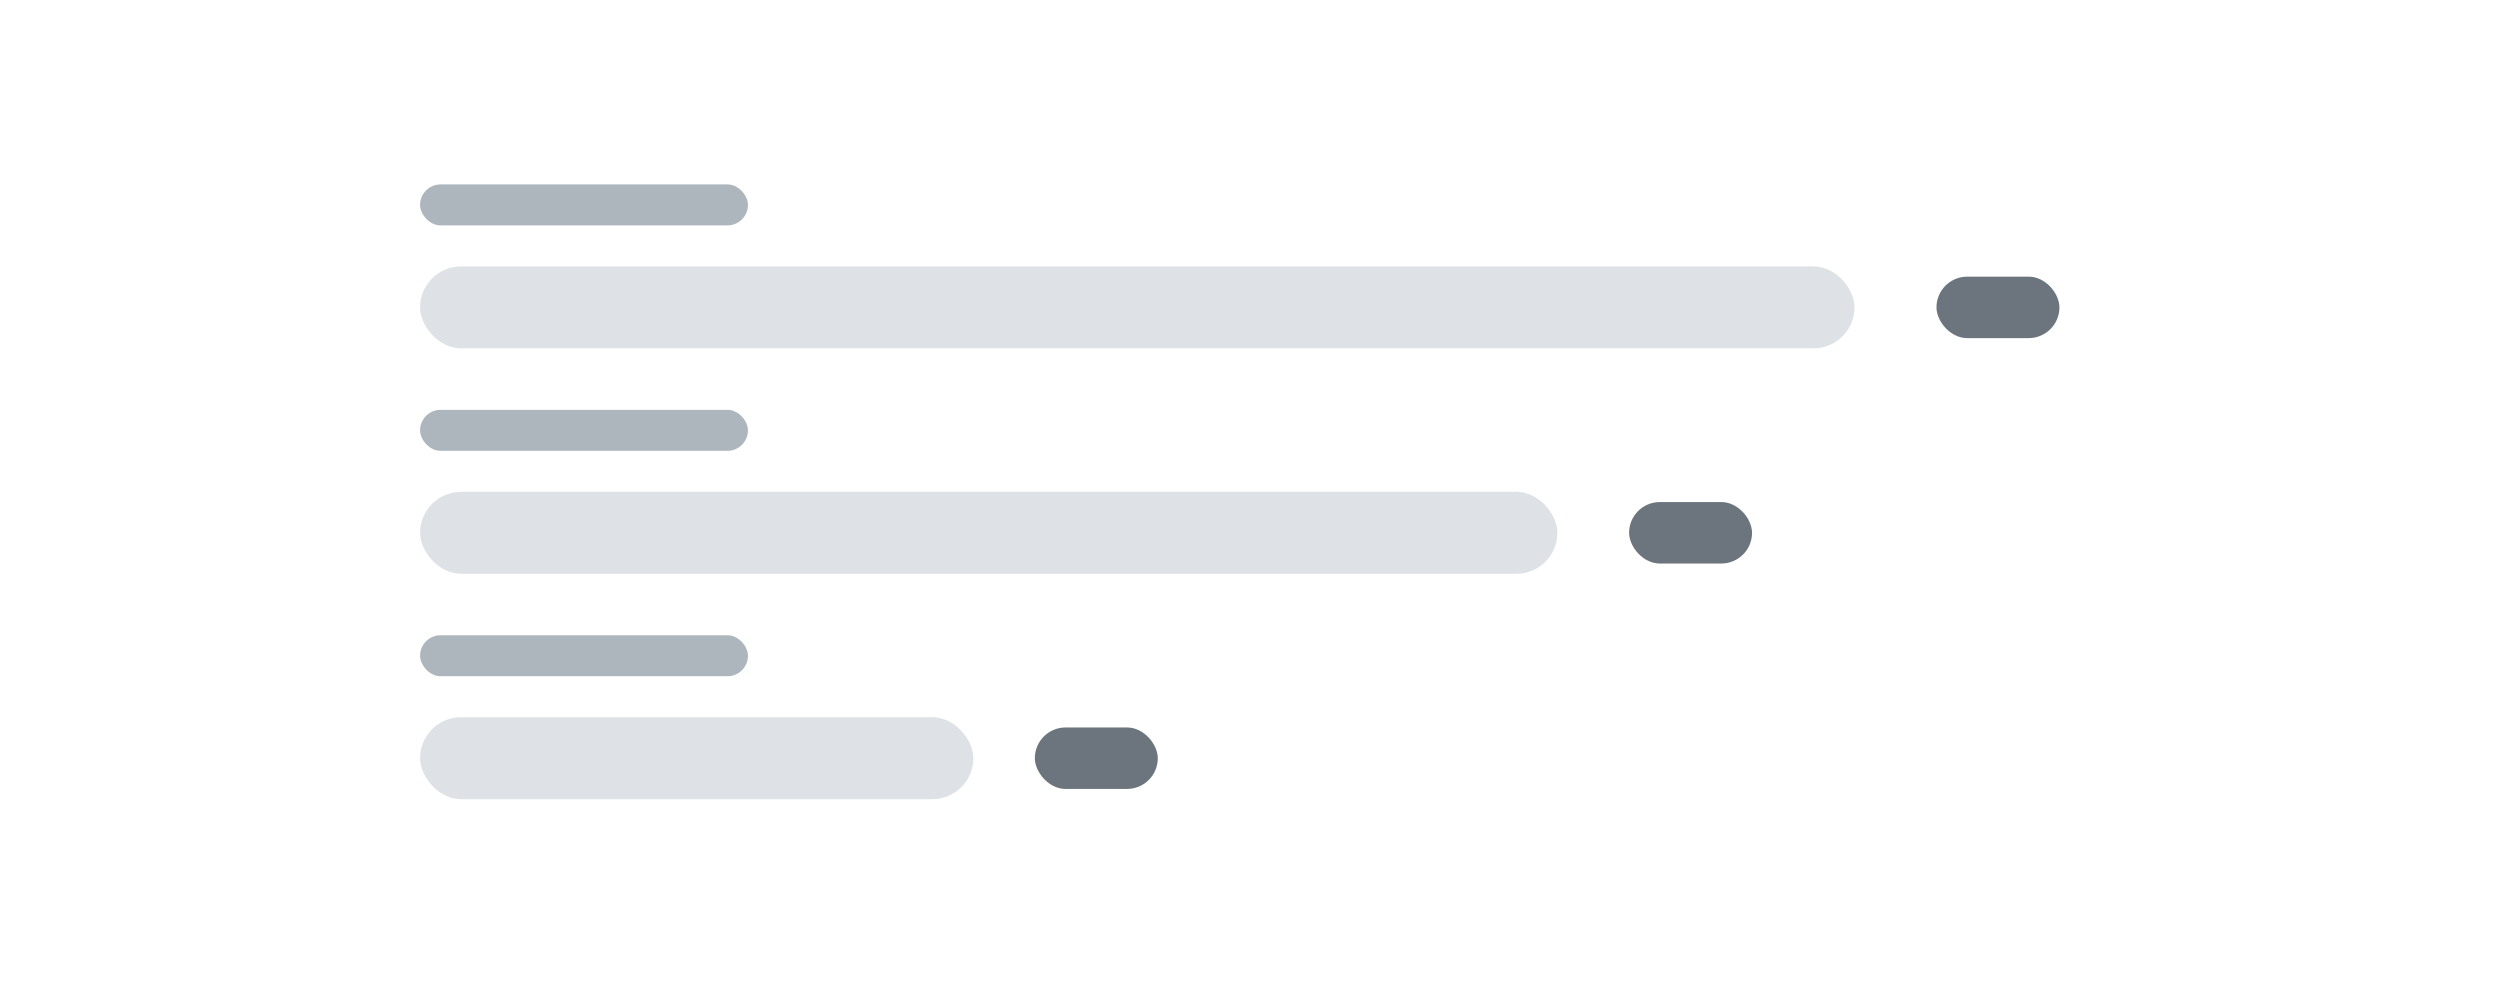 <svg width="244" height="96" viewBox="0 0 244 96" fill="none" xmlns="http://www.w3.org/2000/svg">
<rect x="41" y="26" width="140" height="8" rx="4" fill="#DEE2E6"/>
<rect x="189" y="27" width="12" height="6" rx="3" fill="#6C757D"/>
<rect x="41" y="18" width="32" height="4" rx="2" fill="#ADB5BD"/>
<rect x="41" y="48" width="111" height="8" rx="4" fill="#DEE2E6"/>
<rect x="159" y="49" width="12" height="6" rx="3" fill="#6C757D"/>
<rect x="41" y="40" width="32" height="4" rx="2" fill="#ADB5BD"/>
<rect x="41" y="70" width="54" height="8" rx="4" fill="#DEE2E6"/>
<rect x="101" y="71" width="12" height="6" rx="3" fill="#6C757D"/>
<rect x="41" y="62" width="32" height="4" rx="2" fill="#ADB5BD"/>
</svg>
